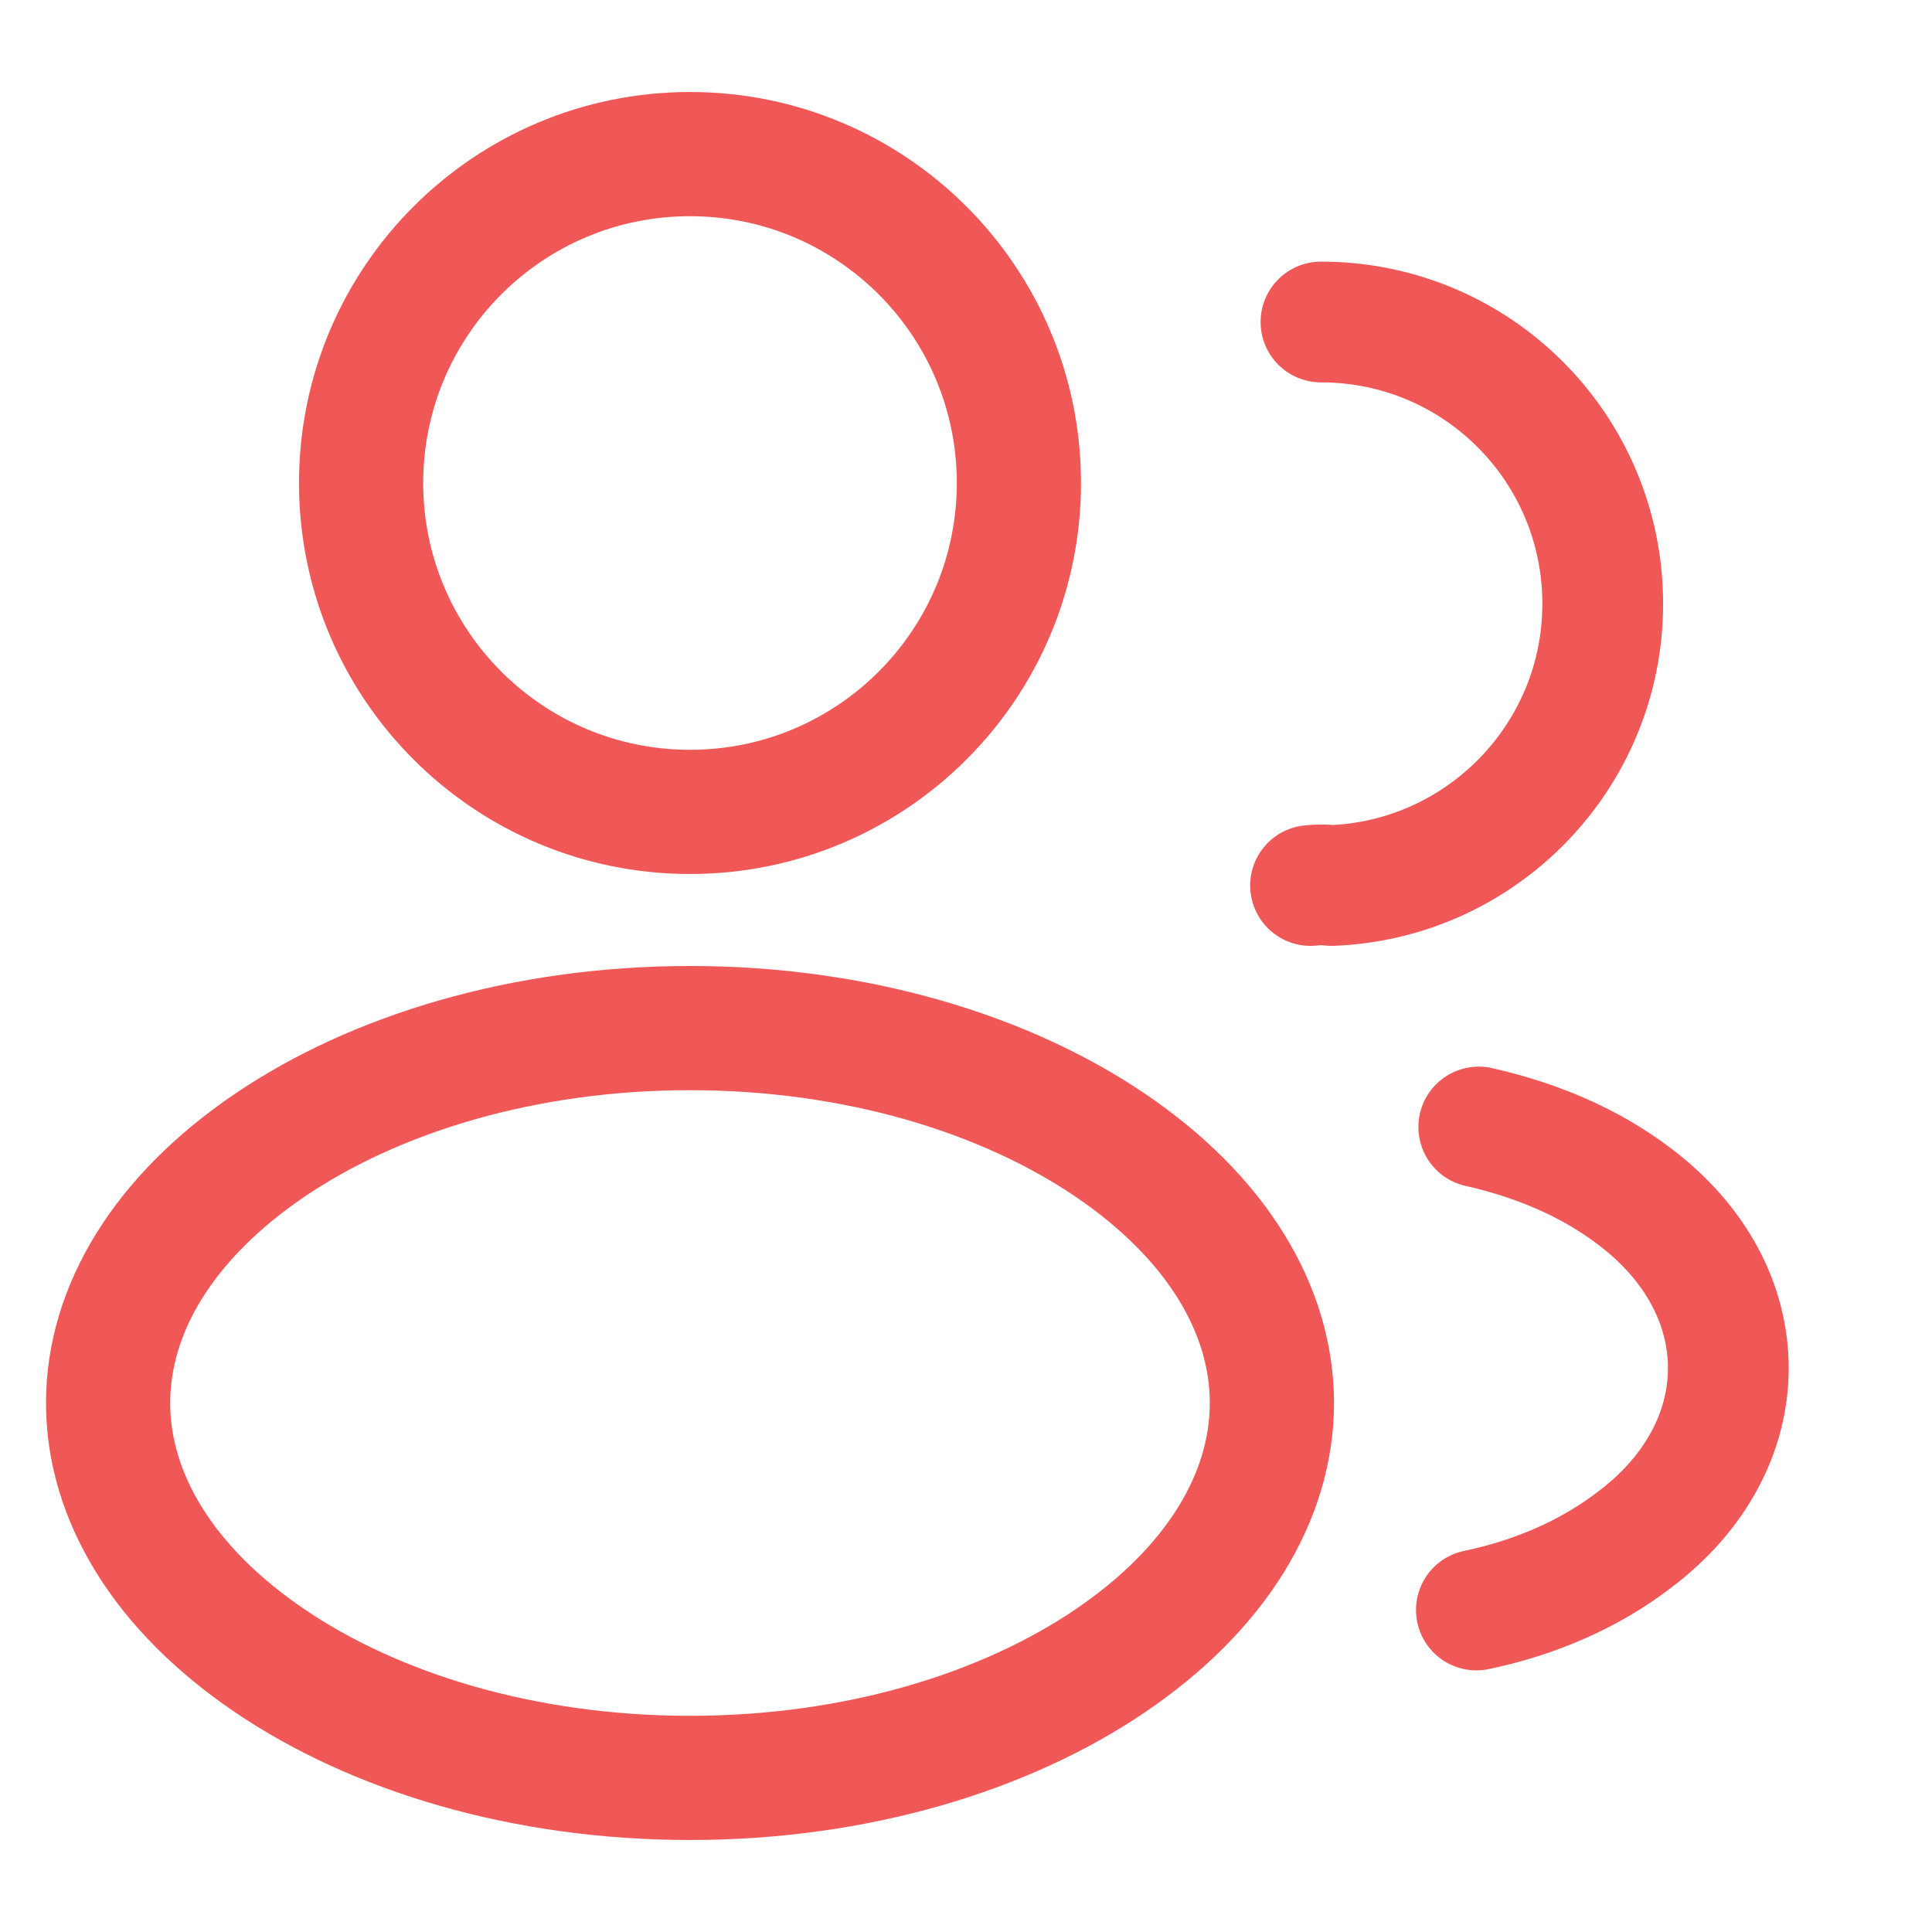 <svg width="42" height="42" viewBox="0 0 42 42" fill="none" xmlns="http://www.w3.org/2000/svg">
<path d="M22.15 10.5C22.15 14.449 18.949 17.65 15 17.65C11.051 17.65 7.85 14.449 7.85 10.5C7.85 6.551 11.051 3.35 15 3.35C18.949 3.35 22.15 6.551 22.15 10.5Z" stroke="#F05858" stroke-width="2.7"/>
<path d="M27.65 30.5C27.65 32.543 26.431 34.547 24.142 36.1C21.86 37.649 18.632 38.65 15 38.65C11.368 38.65 8.14 37.649 5.859 36.1C3.569 34.547 2.35 32.543 2.35 30.5C2.35 28.457 3.569 26.453 5.859 24.9C8.14 23.351 11.368 22.35 15 22.35C18.632 22.35 21.86 23.351 24.142 24.9C26.431 26.453 27.65 28.457 27.65 30.5Z" stroke="#F05858" stroke-width="2.7"/>
<path d="M28.717 7C32.112 7 34.842 9.747 34.842 13.125C34.842 16.432 32.217 19.127 28.945 19.25C28.805 19.232 28.647 19.232 28.49 19.25" stroke="#F05858" stroke-width="2.625" stroke-linecap="round" stroke-linejoin="round"/>
<path d="M32.095 35C33.355 34.738 34.545 34.23 35.525 33.478C38.255 31.43 38.255 28.053 35.525 26.005C34.562 25.27 33.39 24.78 32.147 24.5" stroke="#F05858" stroke-width="2.625" stroke-linecap="round" stroke-linejoin="round"/>
</svg>
